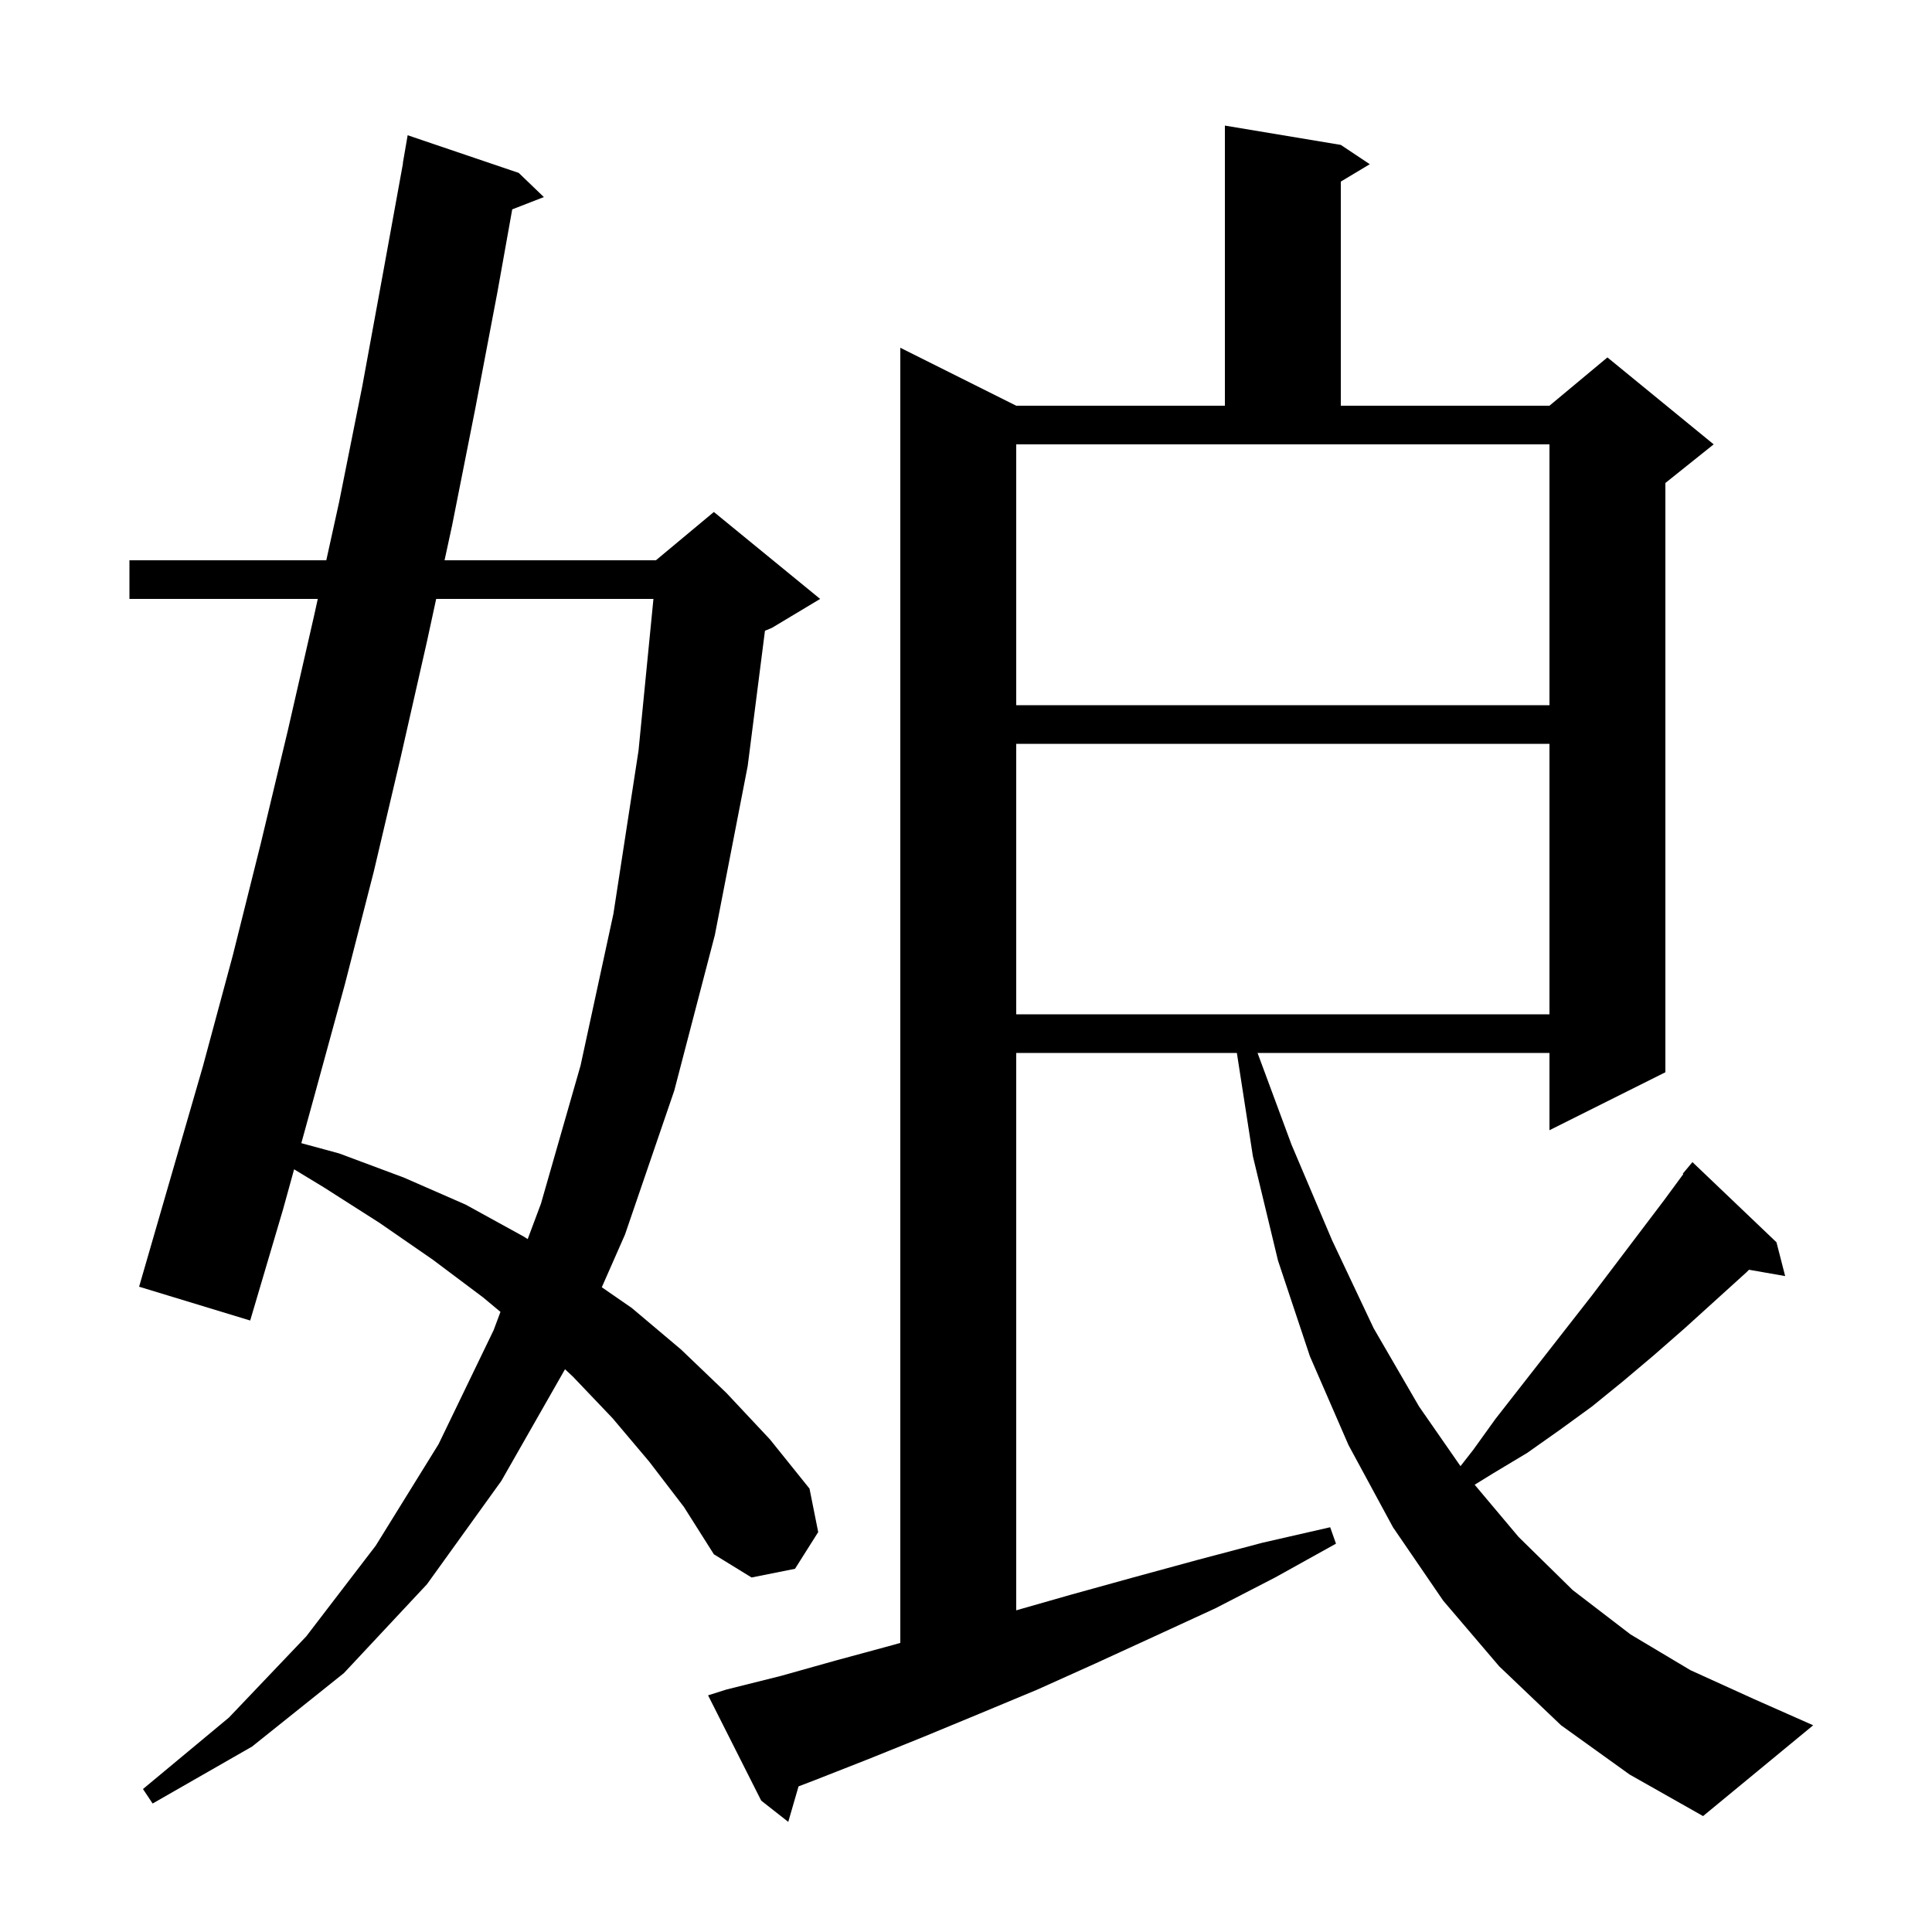 <svg xmlns="http://www.w3.org/2000/svg" xmlns:xlink="http://www.w3.org/1999/xlink" version="1.1" baseProfile="full" viewBox="0 0 200 200" width="200" height="200">
<g fill="black">
<path d="M 161.6 178.6 L 155.2 172.5 L 149.4 165.7 L 144.2 158.1 L 139.6 149.6 L 135.6 140.4 L 132.3 130.5 L 129.7 119.7 L 128.04 109.0 L 105.2 109.0 L 105.2 166.7 L 110.8 165.1 L 117.3 163.3 L 123.9 161.5 L 130.7 159.7 L 137.7 158.1 L 138.3 159.8 L 132.0 163.3 L 125.8 166.5 L 119.5 169.4 L 113.4 172.2 L 107.4 174.9 L 101.4 177.4 L 95.6 179.8 L 89.9 182.1 L 84.3 184.3 L 82.665 184.924 L 81.6 188.6 L 78.8 186.4 L 73.3 175.5 L 75.2 174.9 L 80.8 173.5 L 86.5 171.9 L 92.4 170.3 L 93.2 170.073 L 93.2 36.0 L 105.2 42.0 L 126.8 42.0 L 126.8 13.0 L 138.8 15.0 L 141.8 17.0 L 138.8 18.8 L 138.8 42.0 L 160.4 42.0 L 166.4 37.0 L 177.4 46.0 L 172.4 50.0 L 172.4 111.0 L 160.4 117.0 L 160.4 109.0 L 130.181 109.0 L 133.7 118.5 L 137.9 128.4 L 142.2 137.5 L 146.9 145.6 L 151.19 151.777 L 152.5 150.1 L 154.8 146.9 L 164.8 134.1 L 172.3 124.2 L 174.255 121.541 L 174.2 121.5 L 175.2 120.3 L 183.9 128.6 L 184.8 132.1 L 181.057 131.443 L 180.8 131.7 L 174.4 137.5 L 171.2 140.3 L 168.0 143.0 L 164.8 145.6 L 161.5 148.0 L 158.1 150.4 L 154.6 152.5 L 152.657 153.7 L 157.2 159.1 L 162.8 164.6 L 168.8 169.2 L 175.0 172.9 L 181.6 175.9 L 187.7 178.6 L 176.3 188.0 L 168.7 183.7 Z M 67.2 151.3 L 63.4 146.8 L 59.3 142.5 L 58.49 141.744 L 51.9 153.3 L 44.2 164.0 L 35.6 173.2 L 26.1 180.8 L 15.8 186.7 L 14.8 185.2 L 23.7 177.8 L 31.7 169.4 L 38.9 160.0 L 45.4 149.5 L 51.1 137.7 L 51.808 135.807 L 50.0 134.3 L 44.8 130.4 L 39.3 126.6 L 33.5 122.9 L 30.446 121.047 L 29.3 125.2 L 25.9 136.7 L 14.4 133.2 L 21.0 110.4 L 24.1 98.9 L 27.0 87.3 L 29.8 75.6 L 32.5 63.8 L 32.897 62.0 L 13.4 62.0 L 13.4 58.0 L 33.778 58.0 L 35.1 52.0 L 37.5 40.0 L 39.7 28.0 L 41.718 16.901 L 41.7 16.9 L 42.2 14.0 L 53.7 17.9 L 56.3 20.4 L 53.025 21.674 L 51.5 30.2 L 49.2 42.3 L 46.8 54.4 L 46.02 58.0 L 67.9 58.0 L 73.9 53.0 L 84.9 62.0 L 79.9 65.0 L 79.188 65.297 L 77.4 79.3 L 74.0 96.8 L 69.8 112.9 L 64.7 127.8 L 62.298 133.256 L 65.4 135.4 L 70.5 139.7 L 75.2 144.2 L 79.7 149.0 L 83.8 154.1 L 84.7 158.6 L 82.3 162.4 L 77.8 163.3 L 73.9 160.9 L 70.8 156.0 Z M 45.153 62.0 L 44.2 66.4 L 41.5 78.3 L 38.7 90.2 L 35.7 101.9 L 32.5 113.6 L 31.193 118.339 L 35.1 119.4 L 41.8 121.9 L 48.2 124.7 L 54.2 128.0 L 54.627 128.27 L 56.0 124.6 L 60.1 110.3 L 63.5 94.6 L 66.1 77.7 L 67.644 62.0 Z M 105.2 77.0 L 105.2 105.0 L 160.4 105.0 L 160.4 77.0 Z M 105.2 73.0 L 160.4 73.0 L 160.4 46.0 L 105.2 46.0 Z " />
</g>
</svg>
